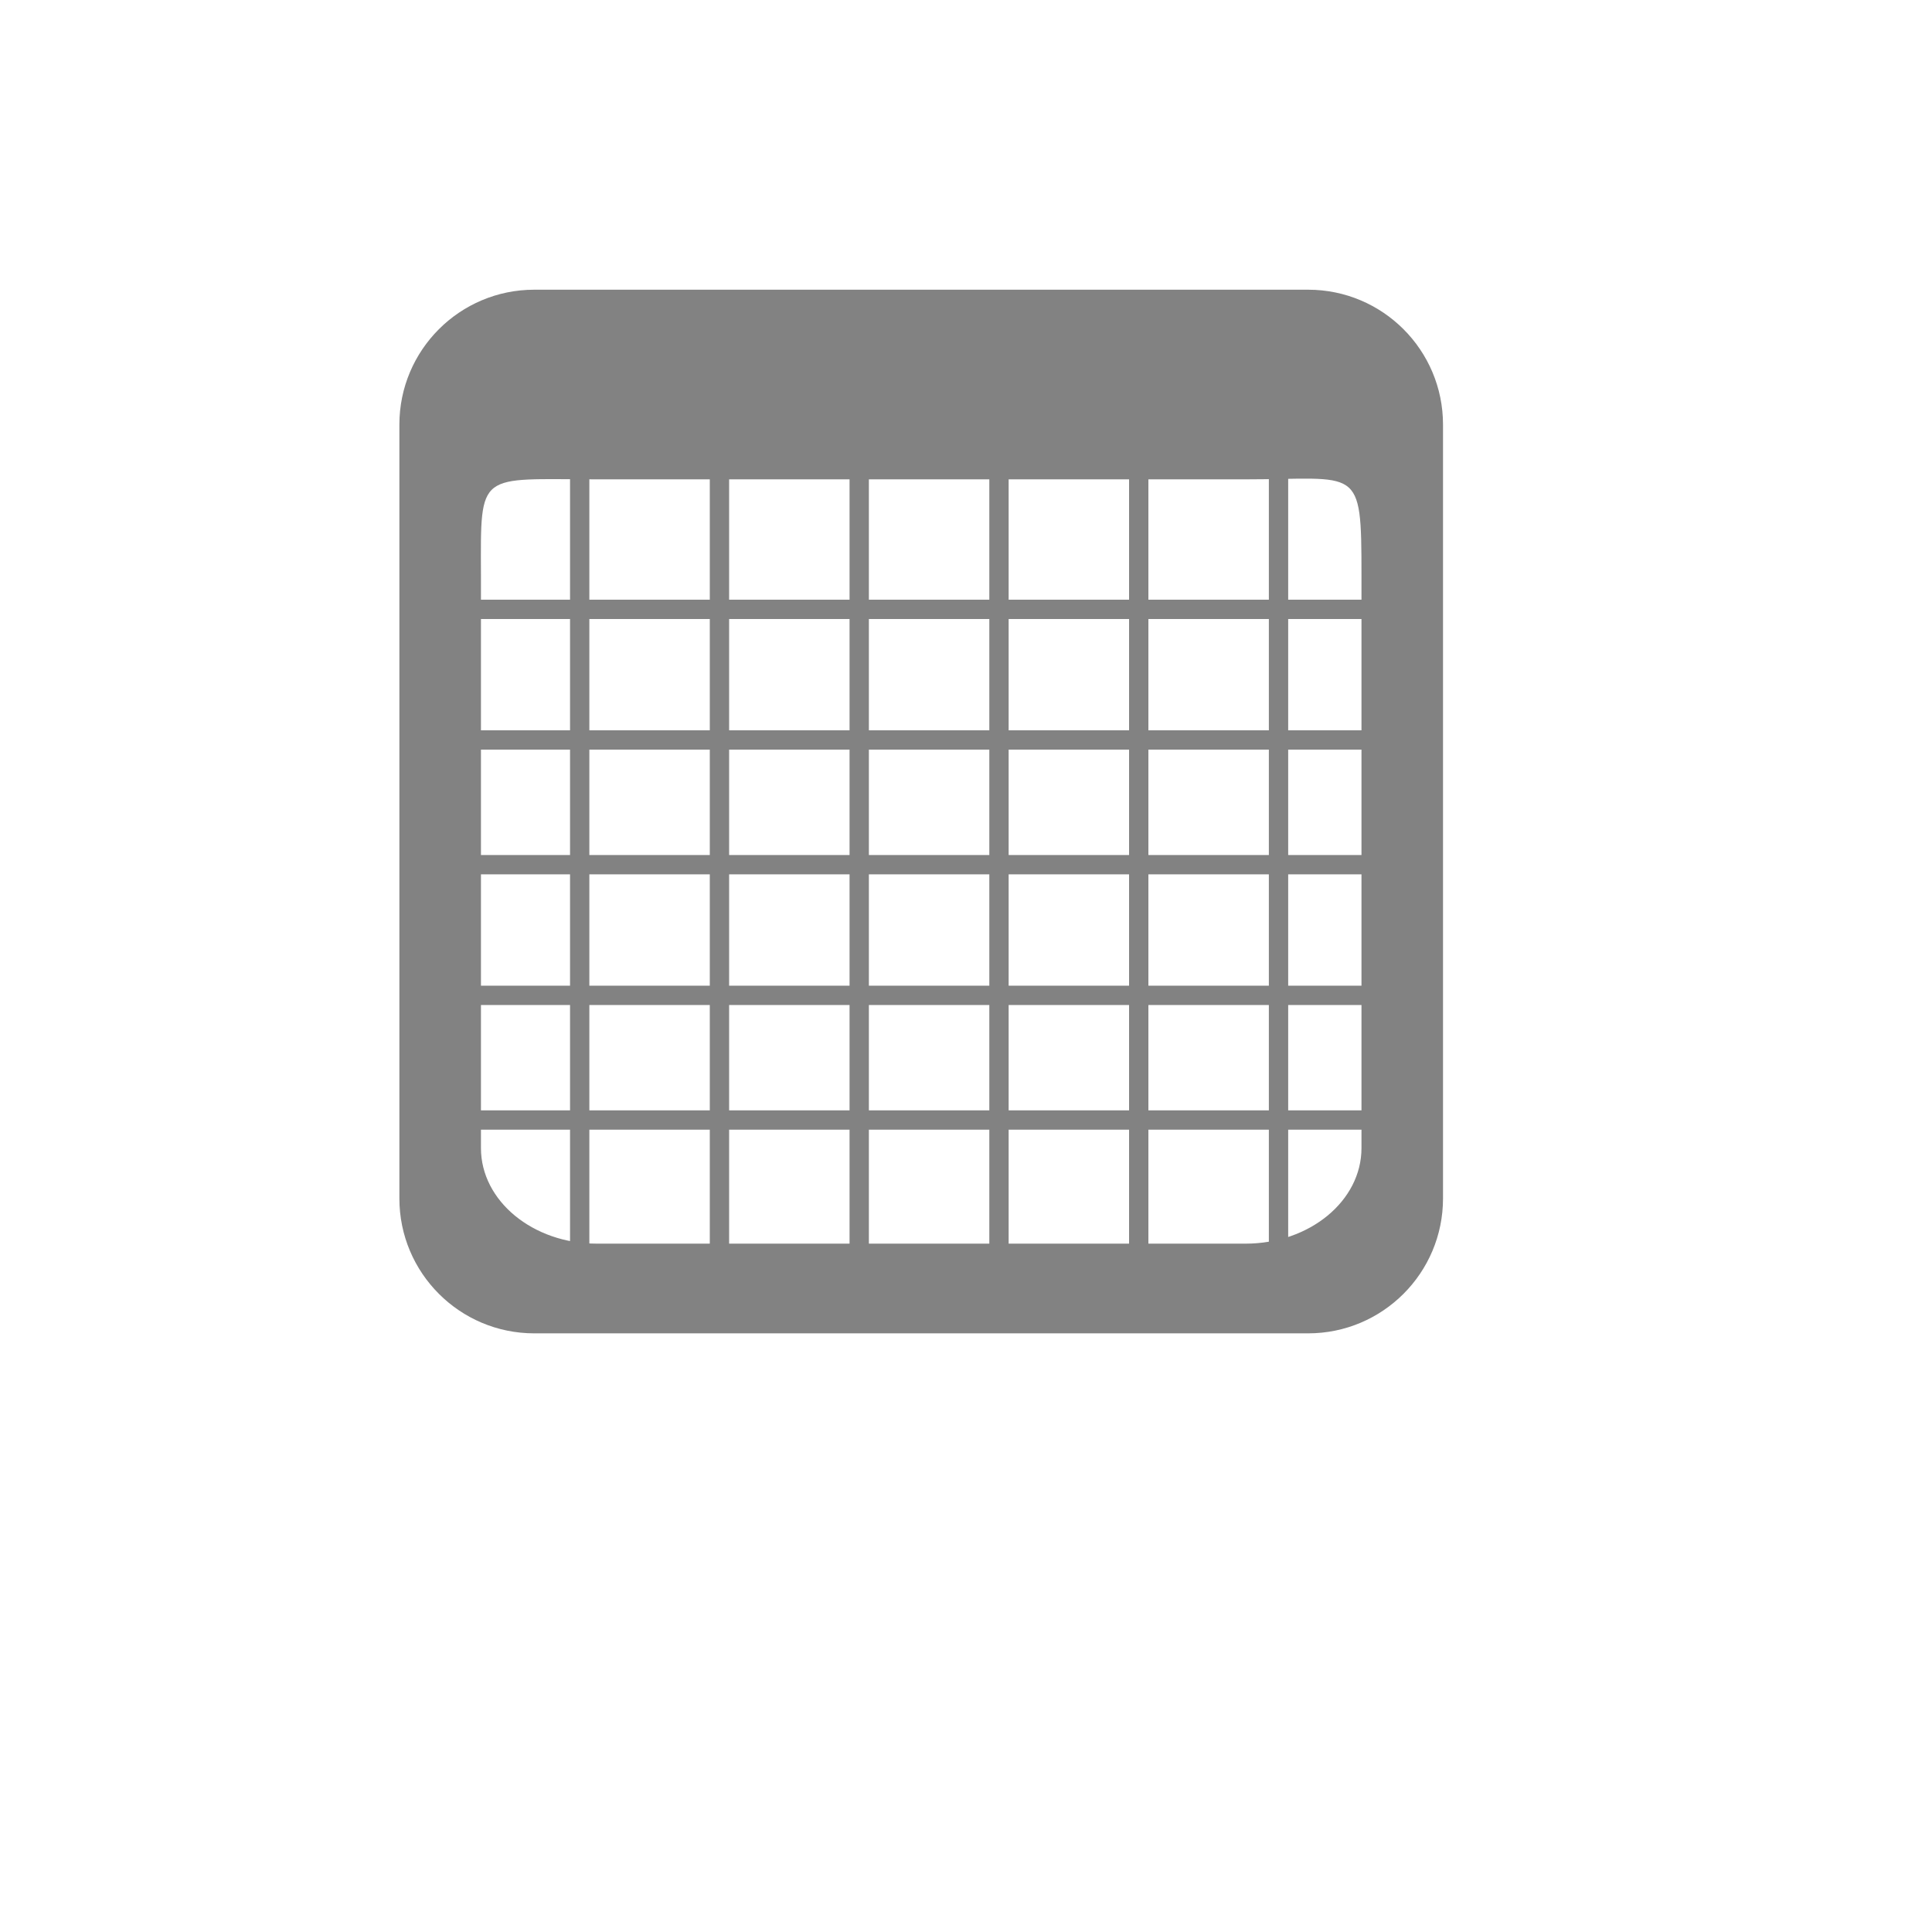 <?xml version="1.0" encoding="utf-8"?>
<!-- Generator: Adobe Illustrator 12.0.0, SVG Export Plug-In . SVG Version: 6.00 Build 51448)  -->
<!DOCTYPE svg PUBLIC "-//W3C//DTD SVG 1.1//EN" "http://www.w3.org/Graphics/SVG/1.1/DTD/svg11.dtd">
<svg  version="1.1" xmlns="http://www.w3.org/2000/svg" xmlns:xlink="http://www.w3.org/1999/xlink" width="100" height="100" viewBox="0 0 100 100"
	 overflow="visible" enable-background="new 0 0 100 100" xml:space="preserve">
<g>
	<g>
		<path fill="#828282" d="M67.708,14.995H27.654c-3.856,0-6.982,3.126-6.982,6.982v40.055c0,3.855,3.126,6.982,6.982,6.982h40.054
			c3.856,0,6.982-3.127,6.982-6.982V21.977C74.69,18.121,71.564,14.995,67.708,14.995z M70.47,59.426c0,2.731-2.686,4.945-6,4.945
			H30.894c-3.314,0-6-2.214-6-4.945V29.756c-0.018-5.432-0.171-4.945,6-4.945H64.47c5.888,0,6-0.795,6,4.945V59.426z"/>
	</g>
</g>
<g>
	<g>
		<line fill="none" stroke="#828282" x1="23.196" y1="38.301" x2="74.259" y2="38.301"/>
		<line fill="none" stroke="#828282" x1="23.196" y1="44.756" x2="74.259" y2="44.756"/>
		<line fill="none" stroke="#828282" x1="23.196" y1="51.519" x2="74.259" y2="51.519"/>
		<line fill="none" stroke="#828282" x1="23.196" y1="57.972" x2="74.259" y2="57.972"/>
		<line fill="none" stroke="#828282" x1="23.196" y1="31.54" x2="74.259" y2="31.54"/>
	</g>
	<g>
		<line fill="none" stroke="#828282" x1="30.005" y1="23.012" x2="30.005" y2="64.793"/>
		<line fill="none" stroke="#828282" x1="37.239" y1="23.012" x2="37.239" y2="64.793"/>
		<line fill="none" stroke="#828282" x1="44.473" y1="23.012" x2="44.473" y2="64.793"/>
		<line fill="none" stroke="#828282" x1="51.707" y1="23.012" x2="51.707" y2="64.793"/>
		<line fill="none" stroke="#828282" x1="58.941" y1="23.012" x2="58.941" y2="64.793"/>
		<line fill="none" stroke="#828282" x1="66.176" y1="23.012" x2="66.176" y2="64.793"/>
	</g>
</g>
</svg>
